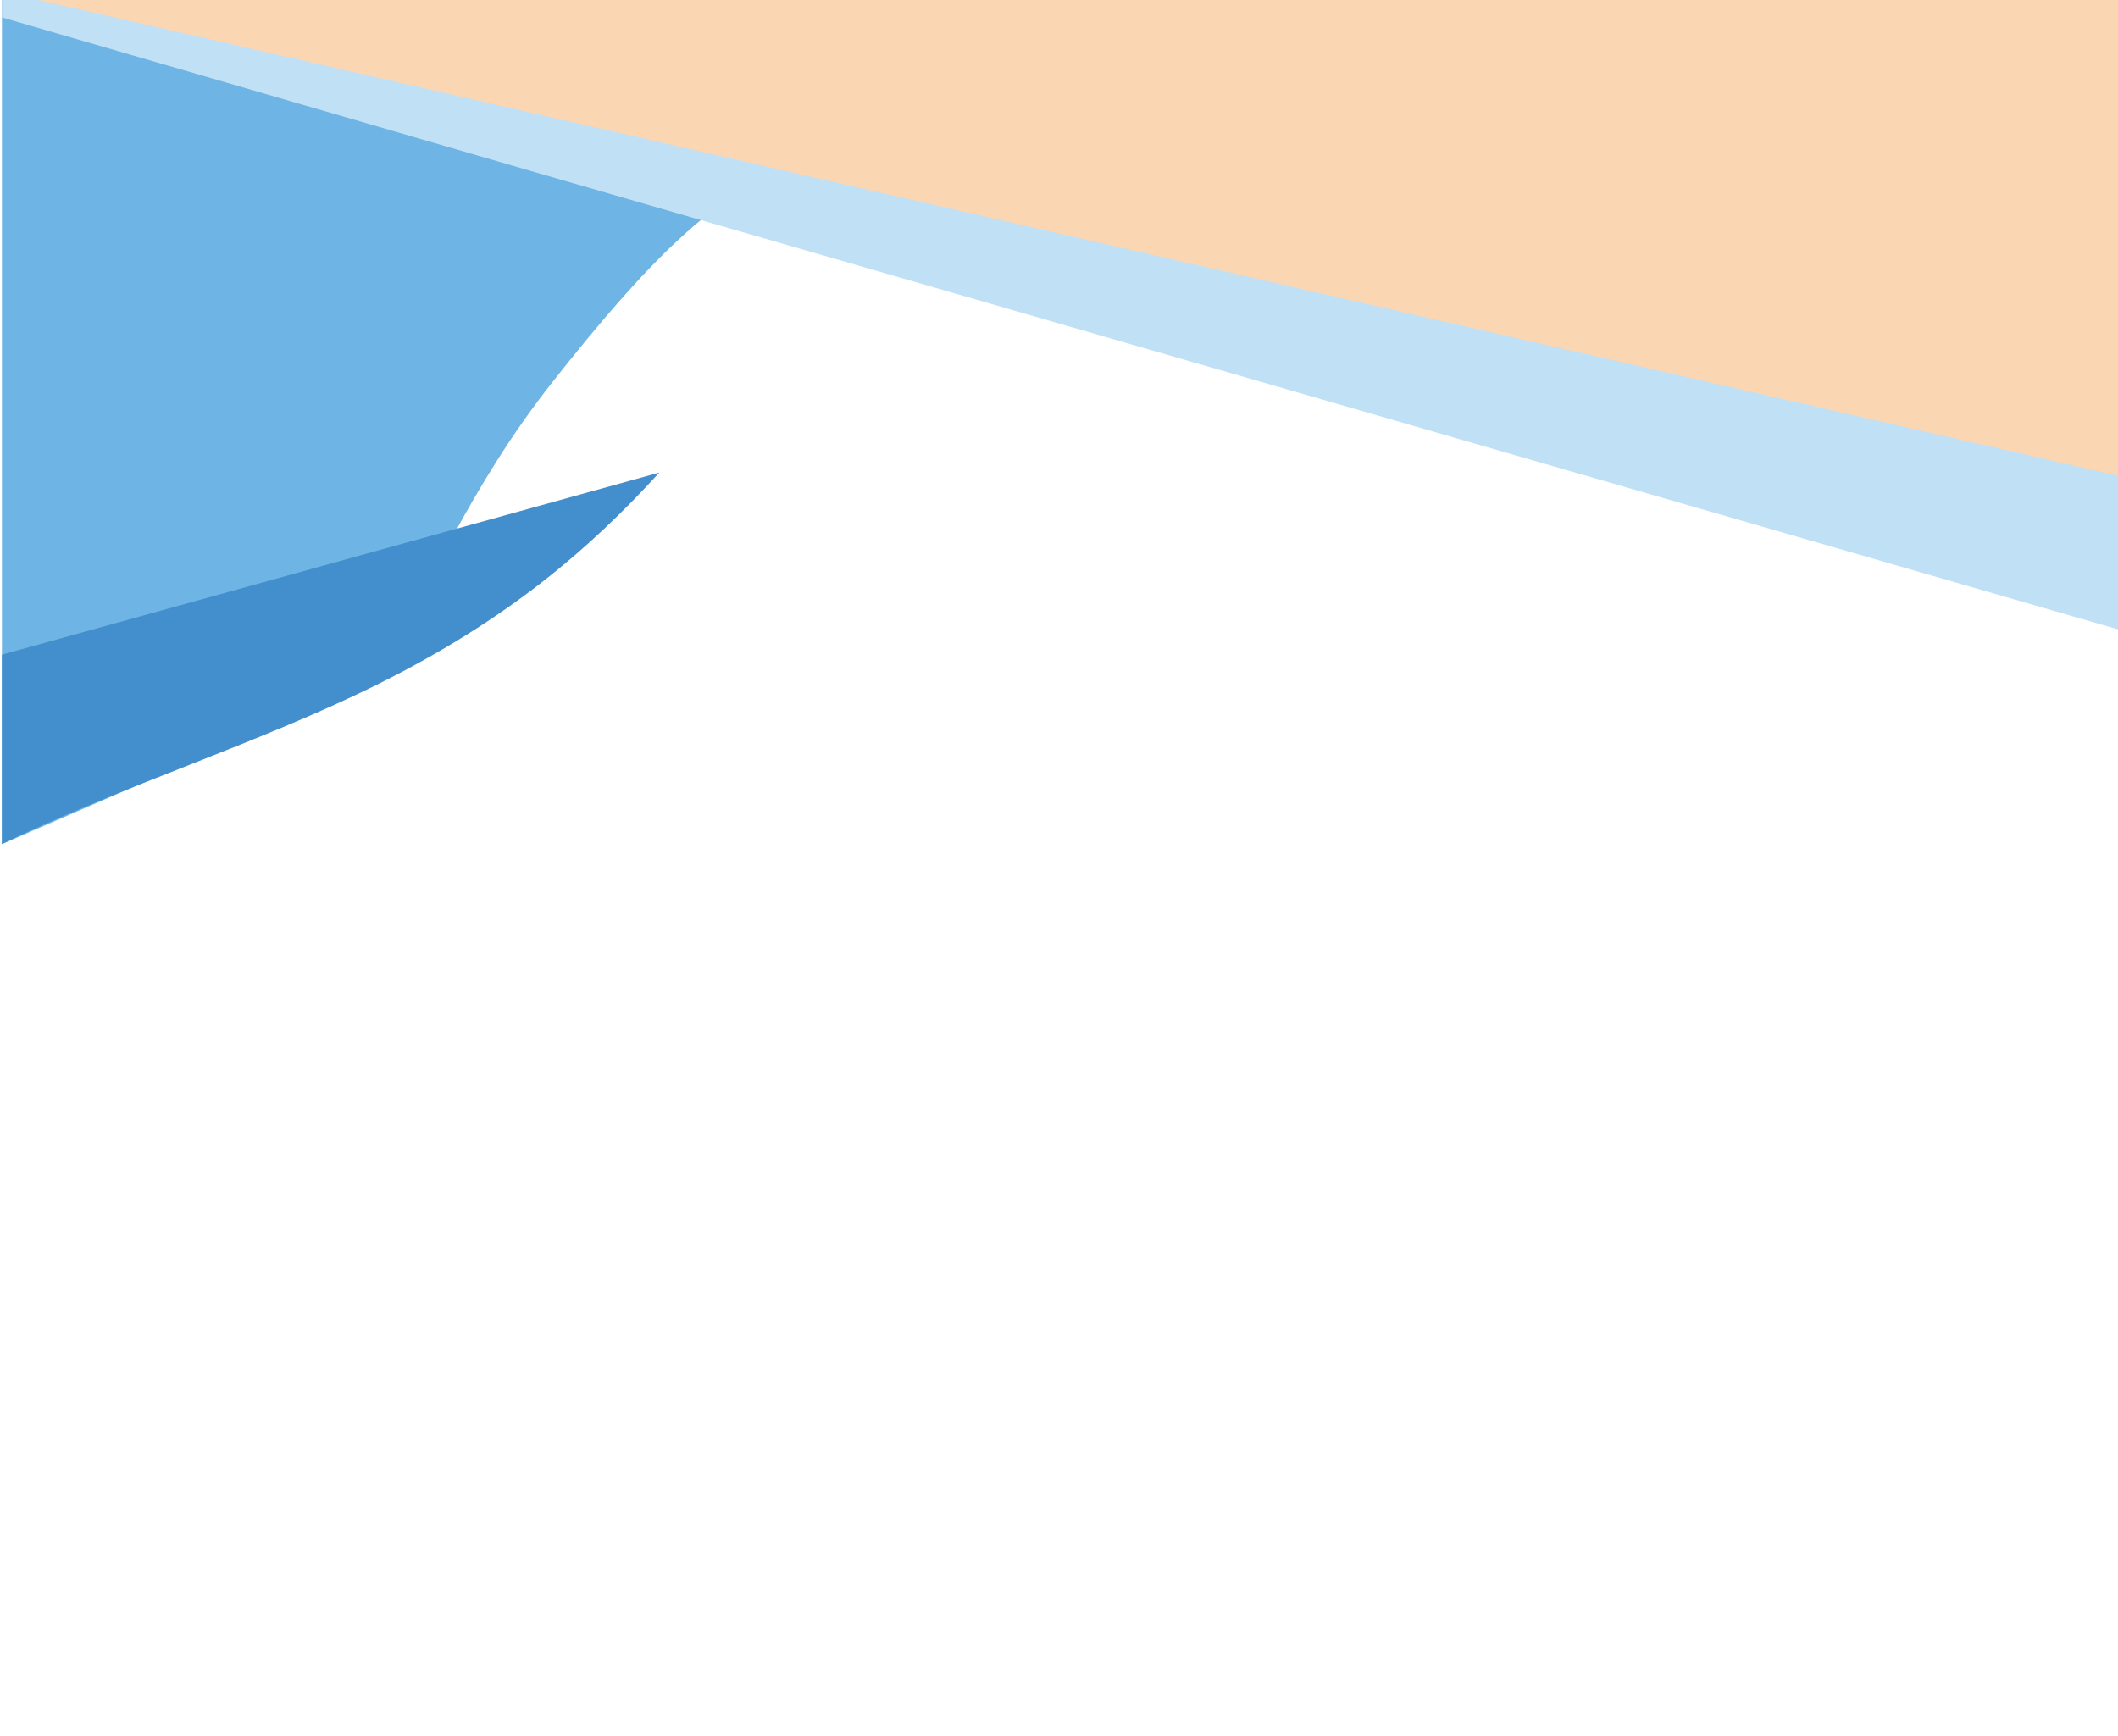 
<svg xmlns="http://www.w3.org/2000/svg" xmlns:xlink="http://www.w3.org/1999/xlink" viewBox="0 0 1104 905">  preserveAspectRatio="none"
    <defs><path id="a" d="M1 0h1104v905H1z"/></defs><clipPath id="b"><use xlink:href="#a" overflow="visible"/>
    </clipPath><path clip-path="url(#b)" fill="none" d="M1103 96.2l1.2.2v111.7l.8.2V0h-2"/><path clip-path="url(#b)" 
    fill="#6EB4E4" d="M288 199.1C384.5 76.8 436.2 46 554 128.3c19.9 13.9 38.6 29.7 56.4 46.8L937.3 32.9 477.8-78H0v518.4l195.1-84.8c28.4-48.8 49.6-101.6 92.9-156.5z"/><path clip-path="url(#b)" fill="#438ECC" d="M343.7 246.3L0 341.5v98.9c63.4-30.8 133.7-52.4 196.6-83.6 68.5-34 111.1-71.1 147.1-110.5z"/><path clip-path="url(#b)" fill="#C0E0F6" d="M280.8 90.3l823.4 237.8V144.9l-1.7-.3L203.2-13H-75L280.8 90.3"/><path clip-path="url(#b)" fill="#FBD6B3" d="M1105 0H20l1085 248.2"/></svg>